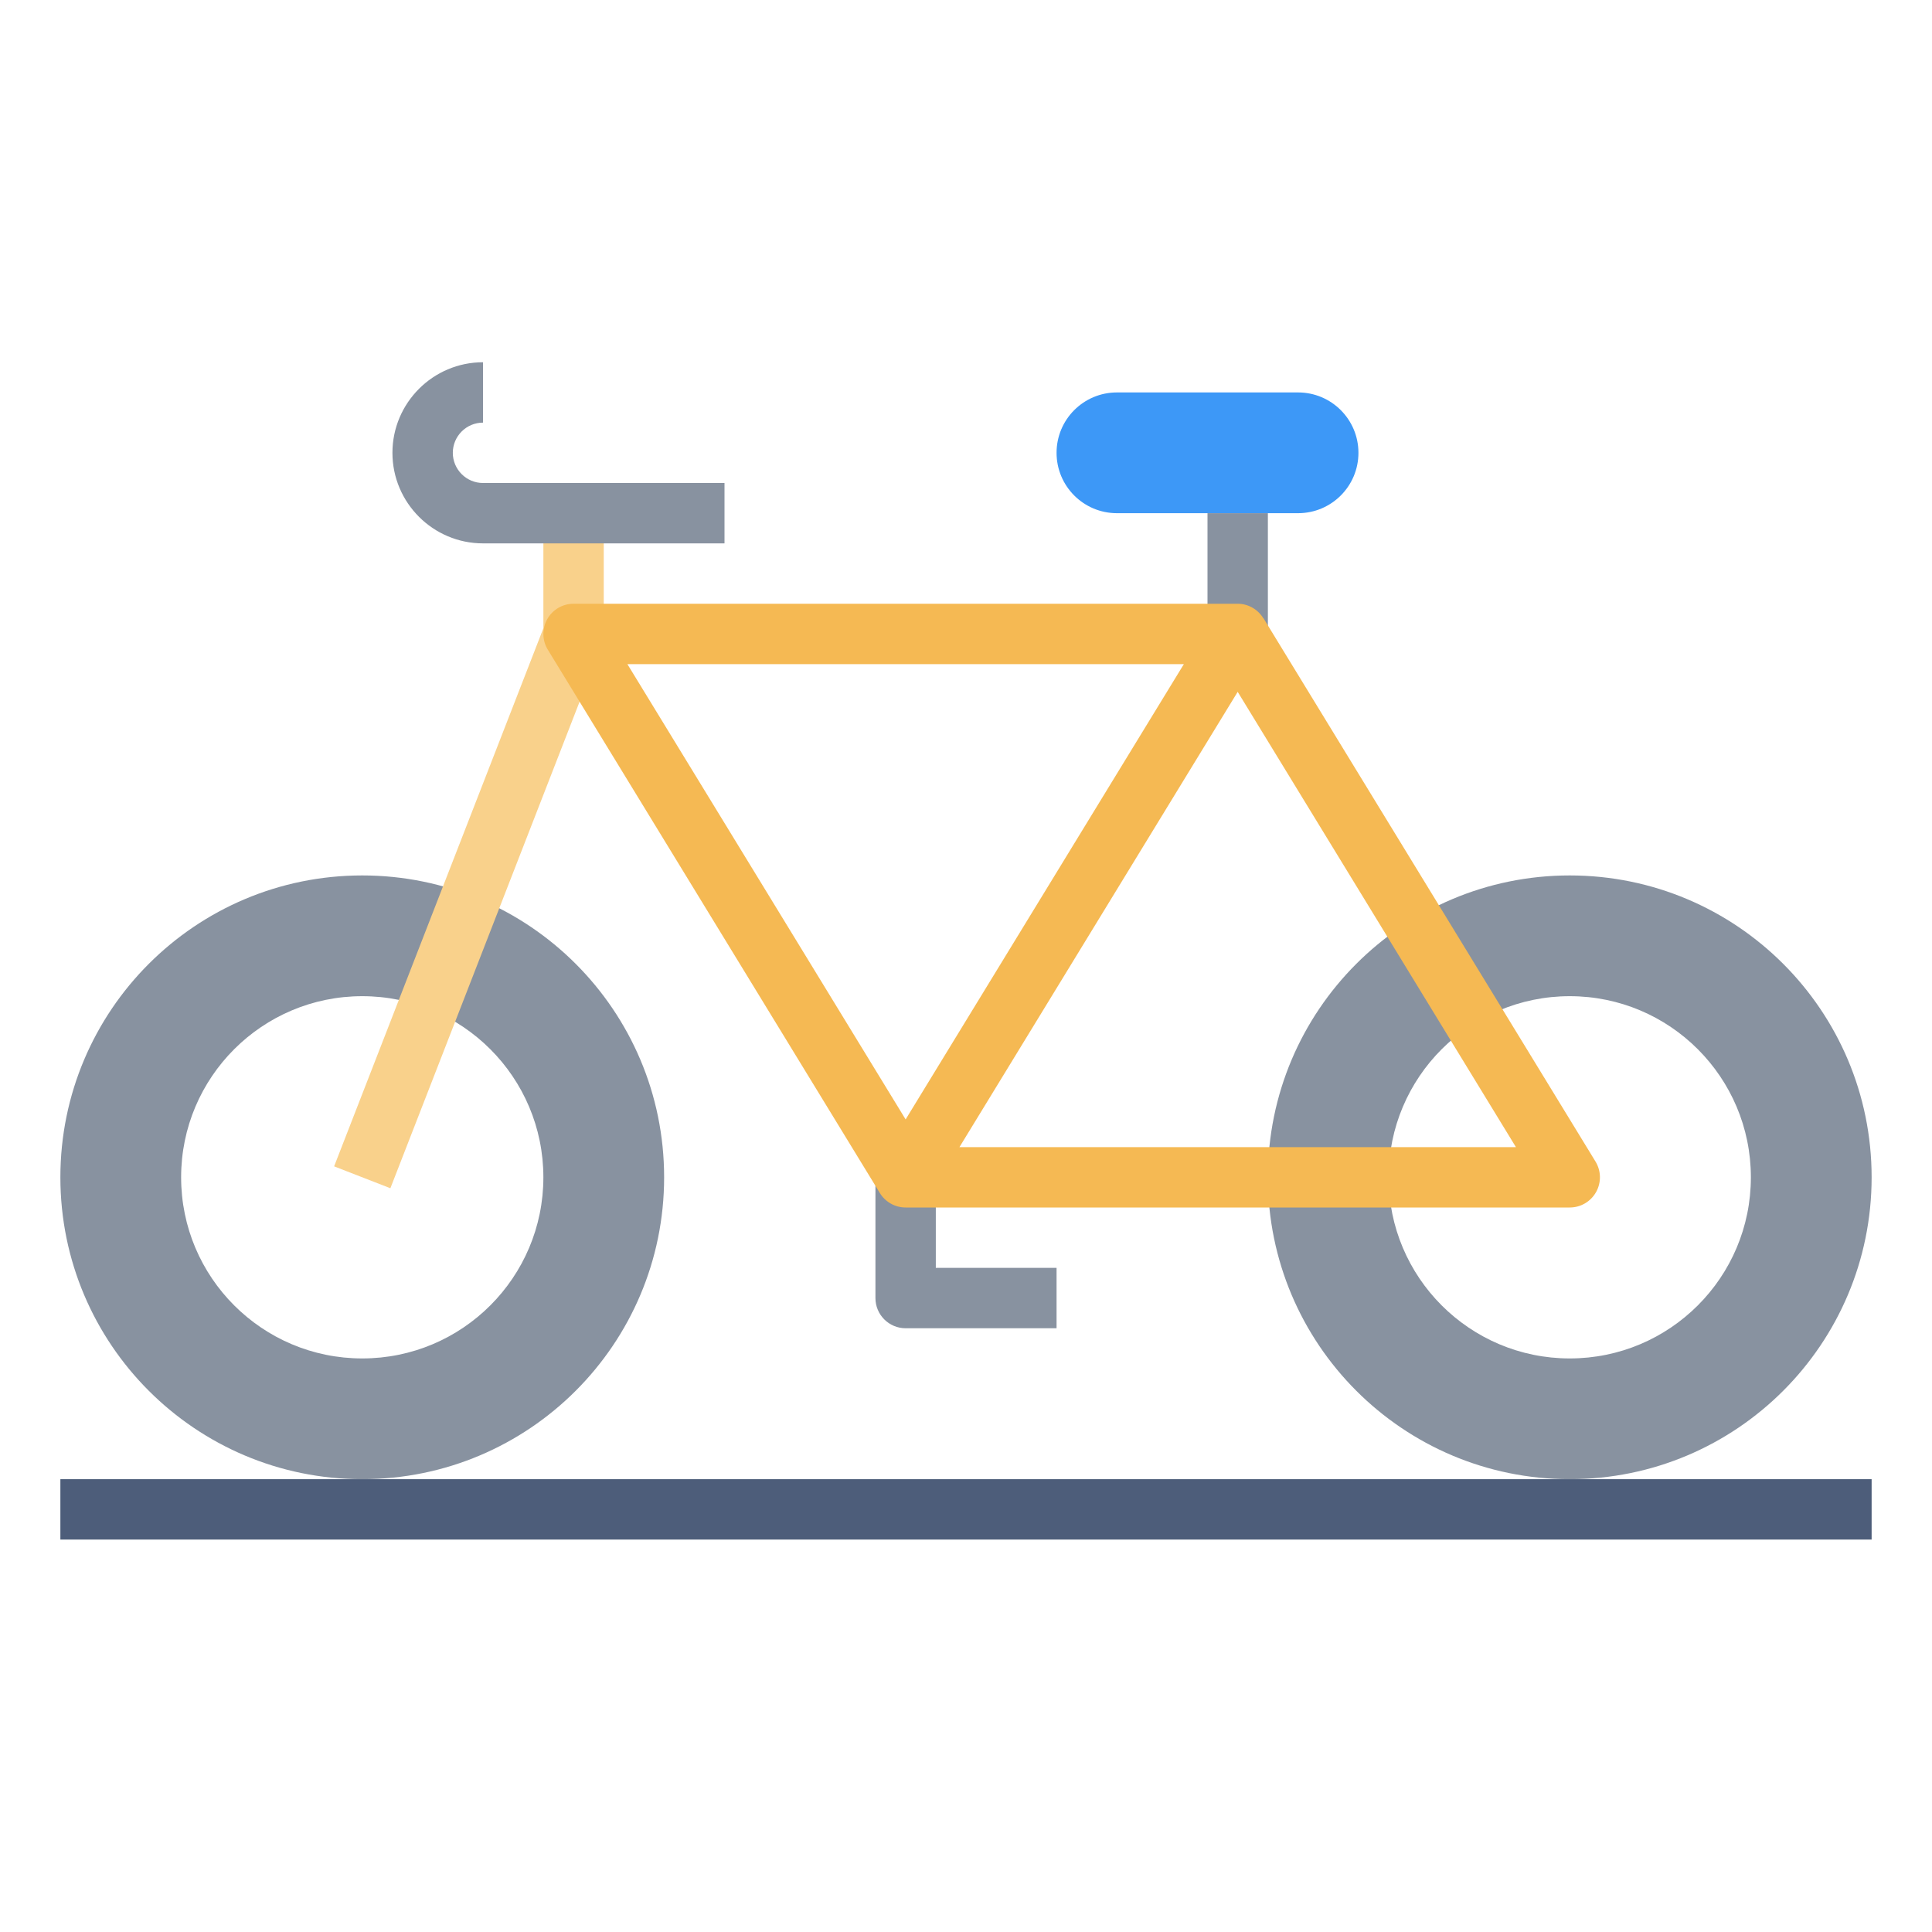 <svg id="Layer_3" enable-background="new 0 0 64 64" height="512" viewBox="0 0 64 64" width="512" xmlns="http://www.w3.org/2000/svg"><path d="m12 29c-5.523 0-10 4.477-10 10s4.477 10 10 10 10-4.477 10-10-4.477-10-10-10zm0 16c-3.314 0-6-2.686-6-6s2.686-6 6-6 6 2.686 6 6-2.686 6-6 6z" fill="#8892a0"/><path d="m52 29c-5.523 0-10 4.477-10 10s4.477 10 10 10 10-4.477 10-10-4.477-10-10-10zm0 16c-3.314 0-6-2.686-6-6s2.686-6 6-6 6 2.686 6 6-2.686 6-6 6z" fill="#8892a0"/><path d="m37 13h6c1.105 0 2 .895 2 2 0 1.105-.895 2-2 2h-6c-1.105 0-2-.895-2-2 0-1.105.895-2 2-2z" fill="#3d98f7"/><path d="m2 49h60v2h-60z" fill="#4d5d7a"/><path d="m12.932 39.362-1.864-.725 6.932-17.825v-3.812h2v4c0 .124-.023.247-.068.362z" fill="#f9d18b"/><g fill="#8892a0"><path d="m40 17h2v4h-2z"/><path d="m24 18h-8c-1.654 0-3-1.346-3-3s1.346-3 3-3v2c-.551 0-1 .449-1 1s.449 1 1 1h8z"/><path d="m35 44h-5c-.552 0-1-.448-1-1v-5h2v4h4z"/></g><path d="m52.854 38.479-11-18-.004.002c-.181-.296-.501-.481-.85-.481h-22c-.362 0-.695.195-.872.511-.177.315-.17.702.019 1.011l11 18c.182.297.505.478.853.478h22c.362 0 .695-.195.872-.511.177-.315.17-.702-.018-1.01zm-32.071-16.479h18.434l-9.217 15.082zm11 16 9.217-15.082 9.217 15.082z" fill="#f5b953"/></svg>